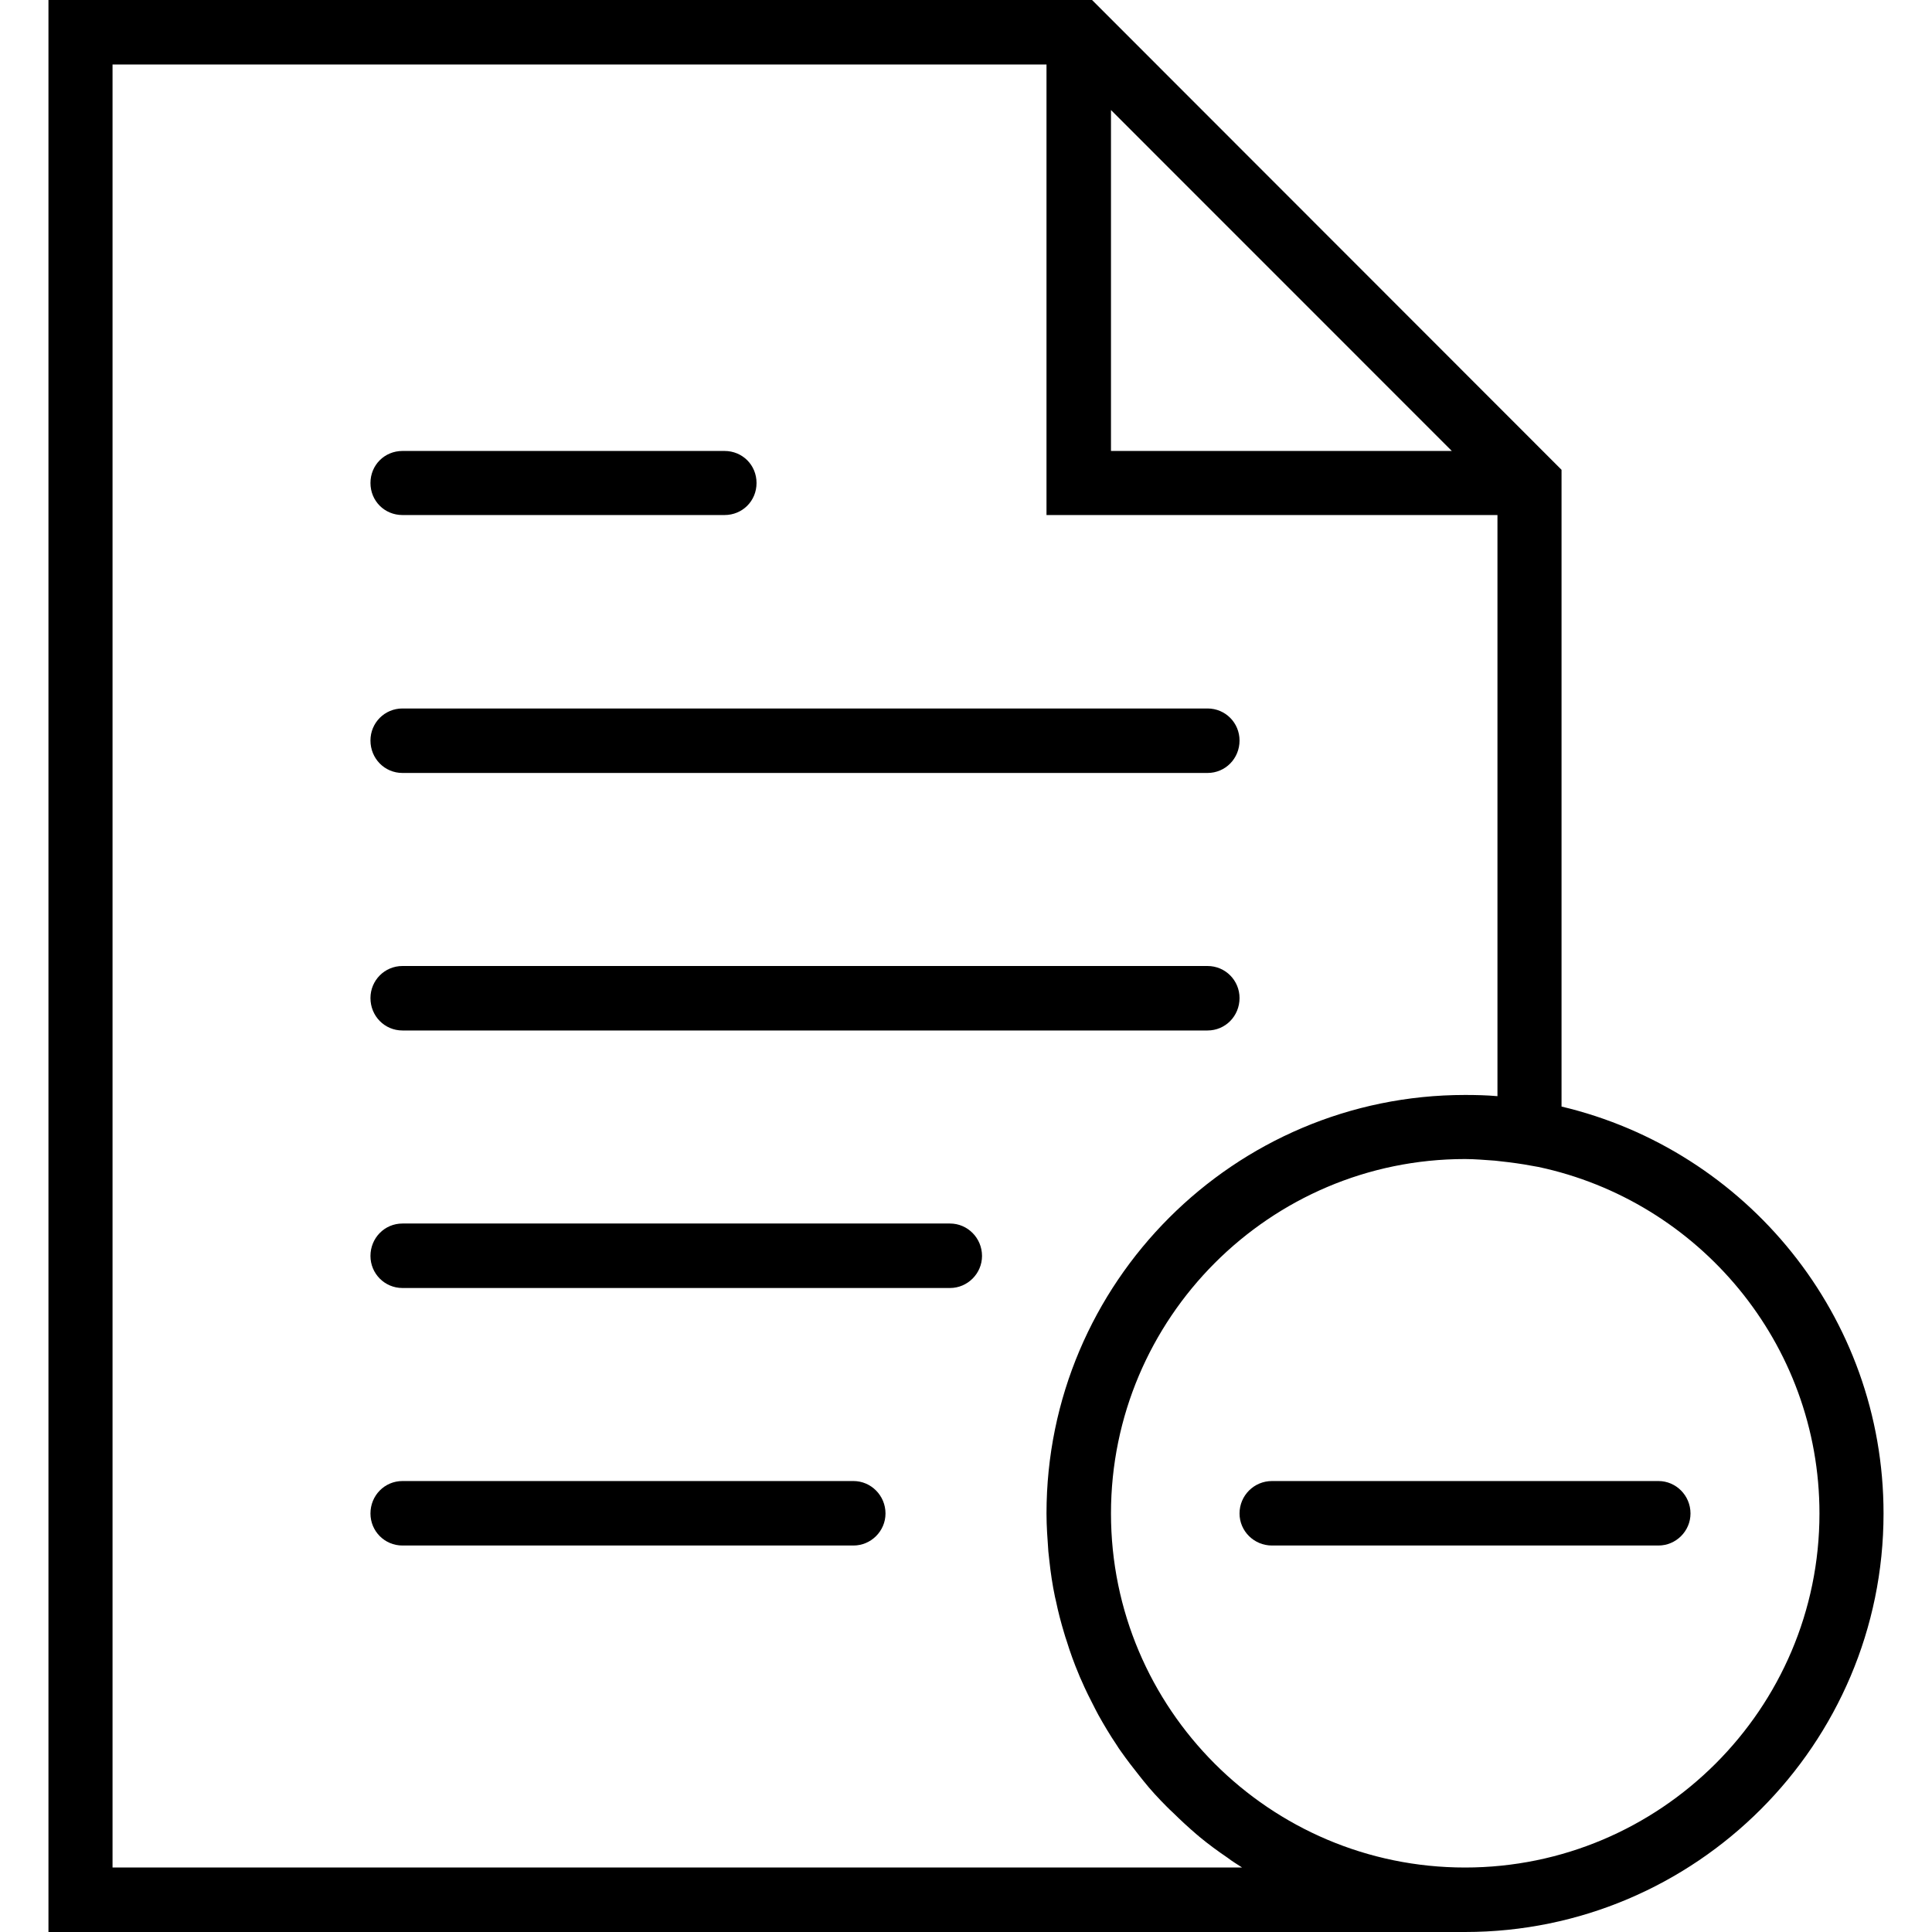 <svg xmlns="http://www.w3.org/2000/svg" width="32" height="32" viewBox="0 0 24 24">
    <path d="M5 9.602L15 9.602C15.223 9.602 15.398 9.422 15.398 9.199 15.398 8.98 15.223 8.801 15 8.801L5 8.801C4.777 8.801 4.602 8.98 4.602 9.199 4.602 9.422 4.777 9.602 5 9.602zM5 6.398L9 6.398C9.223 6.398 9.398 6.223 9.398 6 9.398 5.777 9.223 5.602 9 5.602L5 5.602C4.777 5.602 4.602 5.777 4.602 6 4.602 6.223 4.777 6.398 5 6.398zM5 12.801L15 12.801C15.223 12.801 15.398 12.621 15.398 12.398 15.398 12.18 15.223 12 15 12L5 12C4.777 12 4.602 12.18 4.602 12.398 4.602 12.621 4.777 12.801 5 12.801zM11.801 15.199L5 15.199C4.777 15.199 4.602 15.379 4.602 15.602 4.602 15.82 4.777 16 5 16L11.801 16C12.02 16 12.199 15.82 12.199 15.602 12.199 15.379 12.02 15.199 11.801 15.199zM10.602 18.398L5 18.398C4.777 18.398 4.602 18.578 4.602 18.801 4.602 19.02 4.777 19.199 5 19.199L10.602 19.199C10.82 19.199 11 19.02 11 18.801 11 18.578 10.82 18.398 10.602 18.398zM10.602 18.398"/>
    <path d="M 19.398 13.746 L 19.398 5.836 L 13.566 0 L 0.602 0 L 0.602 24 L 18.199 24 C 21.066 24 23.398 21.668 23.398 18.801 C 23.398 16.348 21.691 14.289 19.398 13.746 Z M 13.801 1.367 L 18.035 5.602 L 13.801 5.602 Z M 15.43 23.199 L 1.398 23.199 L 1.398 0.801 L 13 0.801 L 13 6.398 L 18.602 6.398 L 18.602 13.617 C 18.465 13.605 18.332 13.602 18.199 13.602 C 15.332 13.602 13 15.934 13 18.801 C 13 18.961 13.012 19.117 13.023 19.273 C 13.027 19.309 13.031 19.344 13.035 19.383 C 13.051 19.535 13.074 19.688 13.105 19.836 C 13.109 19.852 13.113 19.871 13.117 19.887 C 13.145 20.023 13.18 20.156 13.219 20.285 C 13.23 20.32 13.238 20.352 13.25 20.383 C 13.293 20.523 13.344 20.664 13.402 20.801 C 13.41 20.824 13.422 20.848 13.434 20.875 C 13.484 20.992 13.543 21.109 13.602 21.223 C 13.617 21.25 13.629 21.277 13.645 21.305 C 13.715 21.43 13.789 21.555 13.871 21.676 C 13.887 21.703 13.906 21.73 13.926 21.758 C 14 21.863 14.078 21.965 14.156 22.062 C 14.172 22.082 14.188 22.102 14.203 22.121 C 14.293 22.234 14.391 22.34 14.492 22.441 C 14.52 22.469 14.543 22.492 14.57 22.516 C 14.668 22.613 14.766 22.703 14.871 22.793 C 14.883 22.801 14.891 22.809 14.898 22.816 C 15.012 22.91 15.129 22.996 15.25 23.078 C 15.281 23.102 15.309 23.121 15.34 23.141 C 15.371 23.16 15.402 23.18 15.43 23.199 Z M 18.199 23.199 C 15.773 23.199 13.801 21.227 13.801 18.801 C 13.801 16.375 15.773 14.398 18.199 14.398 C 18.324 14.398 18.449 14.41 18.57 14.418 C 18.688 14.43 18.809 14.445 18.934 14.465 L 19.109 14.496 C 21.102 14.918 22.602 16.688 22.602 18.801 C 22.602 21.227 20.625 23.199 18.199 23.199 Z M 18.199 23.199"/>
    <path d="M 20.602 18.398 L 15.801 18.398 C 15.578 18.398 15.398 18.578 15.398 18.801 C 15.398 19.02 15.578 19.199 15.801 19.199 L 20.602 19.199 C 20.82 19.199 21 19.02 21 18.801 C 21 18.578 20.82 18.398 20.602 18.398 Z M 20.602 18.398"/>
</svg>
